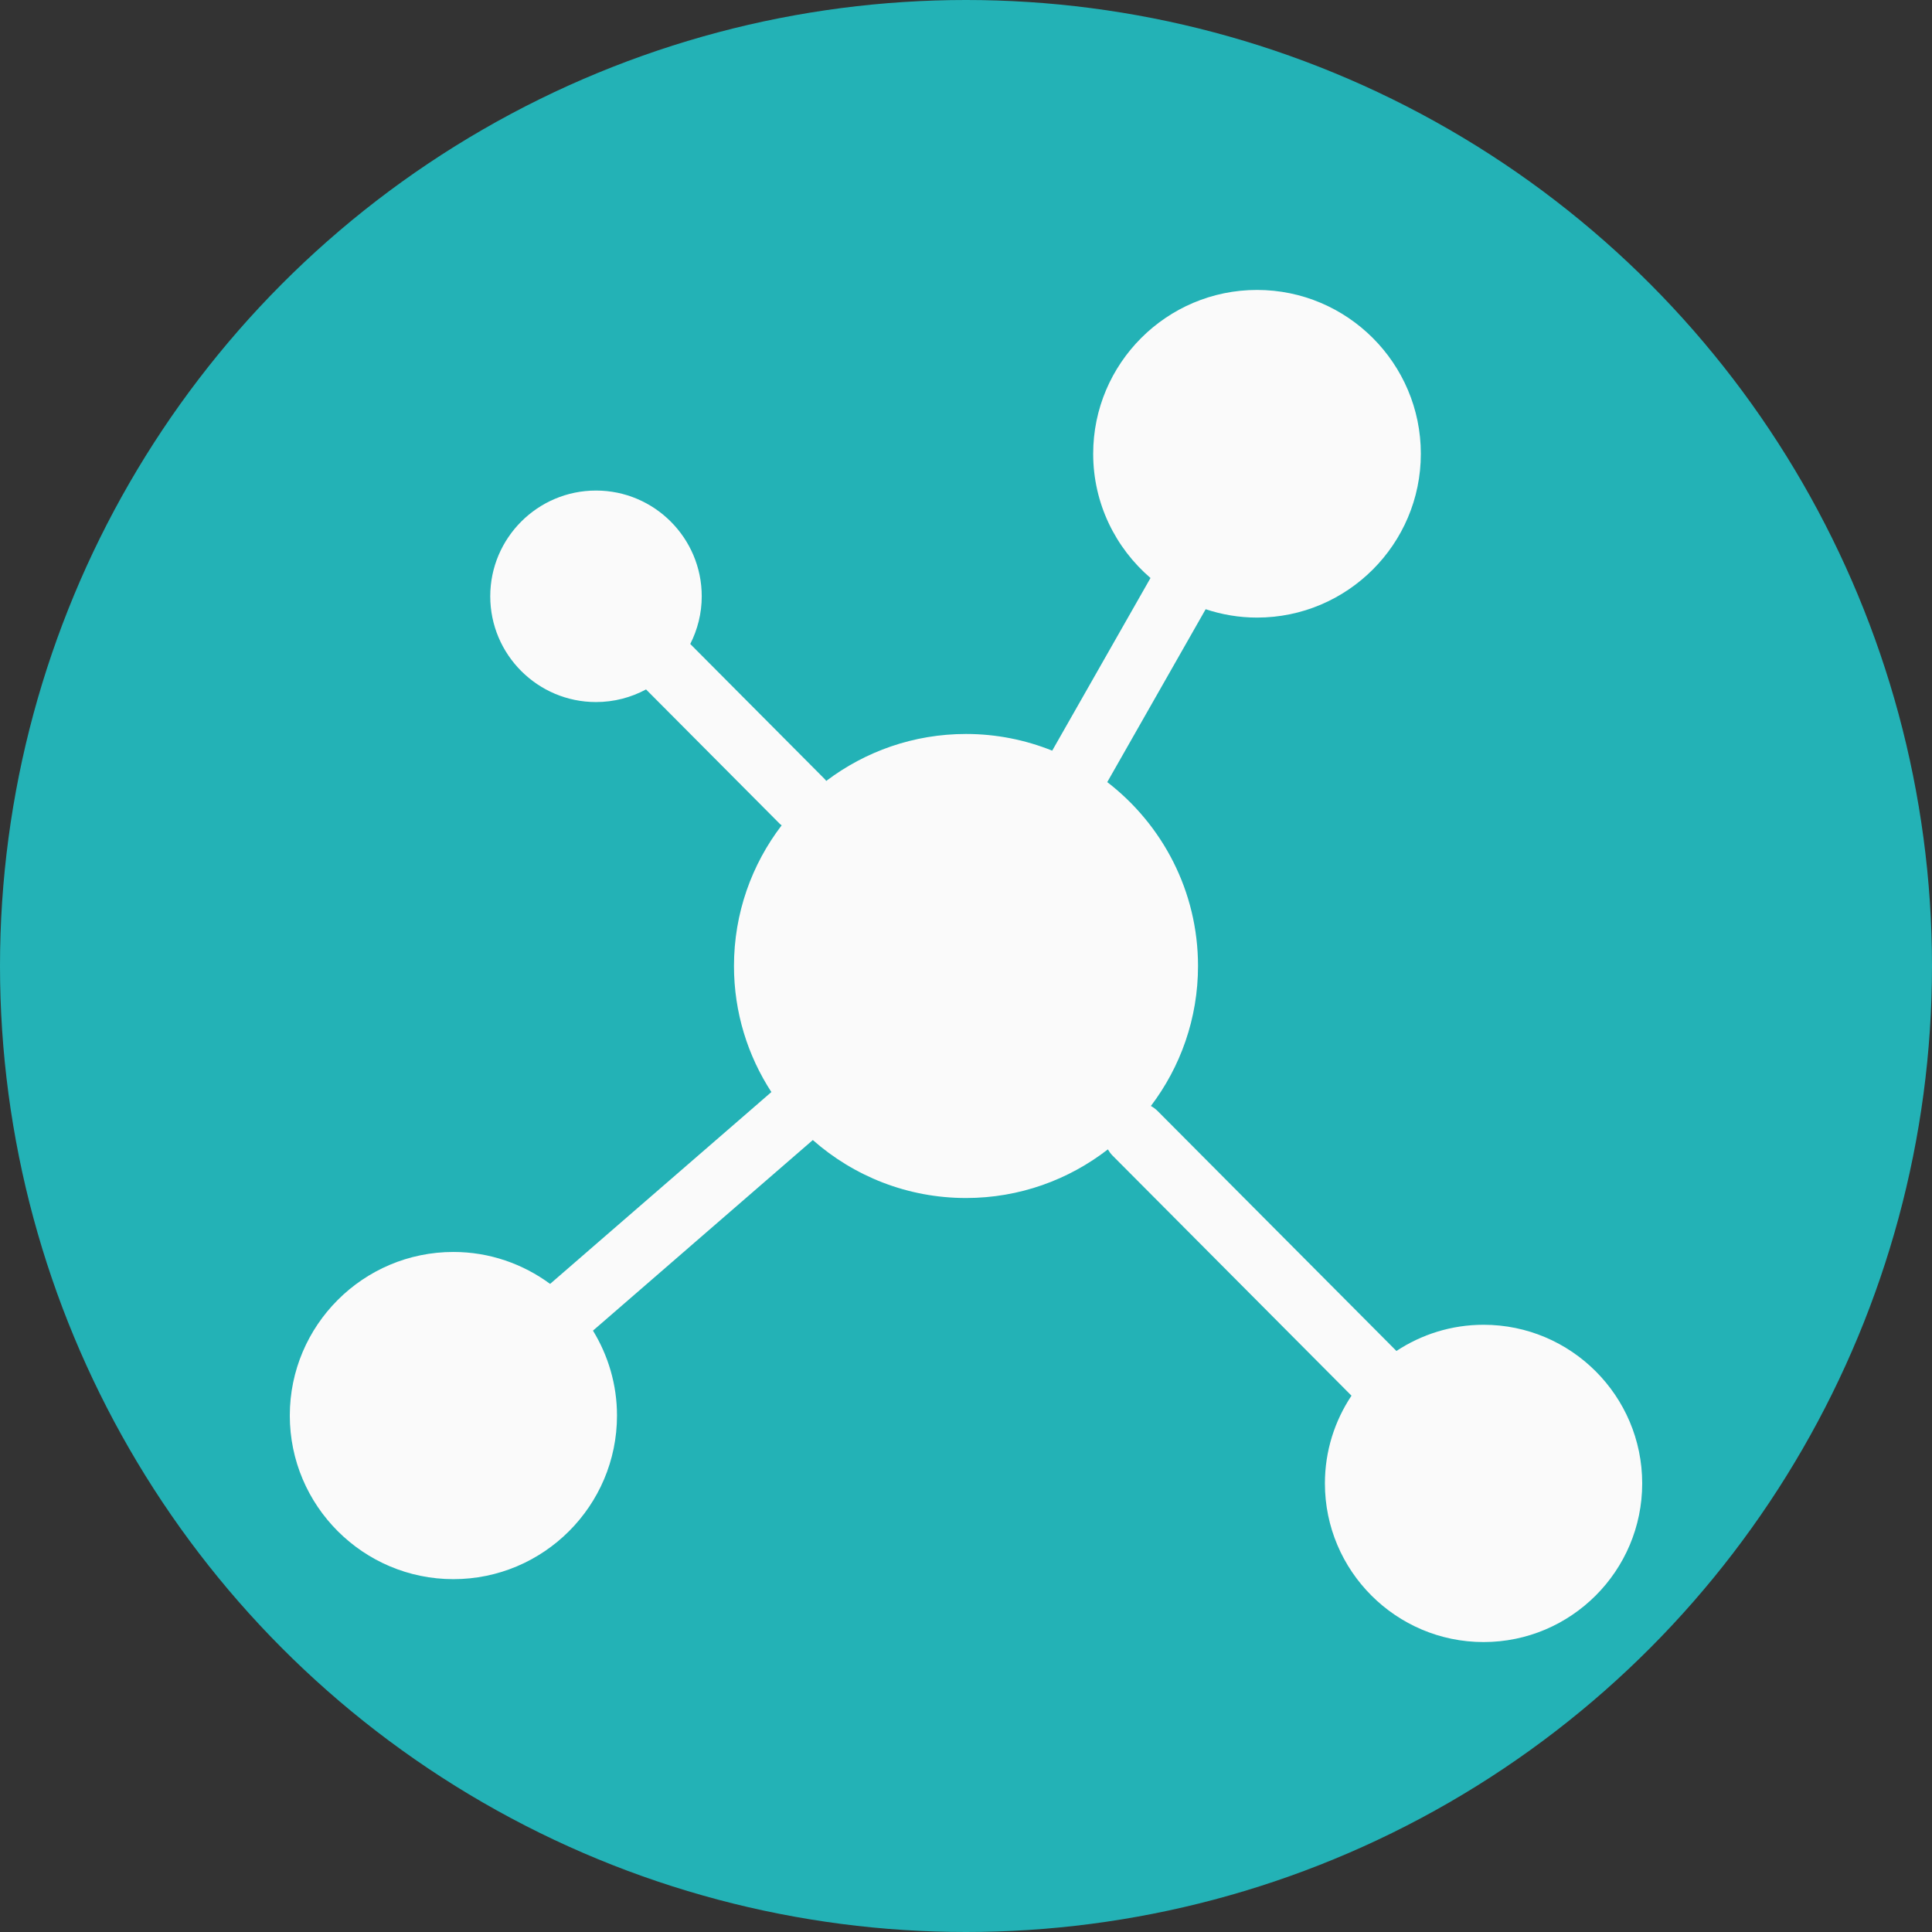 <svg xmlns="http://www.w3.org/2000/svg" xmlns:svgjs="http://svgjs.com/svgjs" xmlns:xlink="http://www.w3.org/1999/xlink" style="enable-background:new 0 0 512 512" width="512" height="512" x="0" y="0" version="1.1" viewBox="0 0 500 500" xml:space="preserve"><rect x="0" y="0" width="500" height="500" fill="#333333" stroke="none"/><circle cx="250" cy="250" r="250" fill="#23b2b6" shape="circle"/><g><g xmlns="http://www.w3.org/2000/svg"><g><path fill="#fafafa" d="M441.348,382.642c-11.9,0-22.956,3.584-32.212,9.688l-88.324-88.744c-0.748-0.748-1.584-1.332-2.456-1.836 c10.924-14.4,17.424-32.332,17.424-51.752c0-27.66-13.172-52.284-33.556-67.984l36.38-63.916c5.98,1.98,12.352,3.092,18.984,3.092 c33.4,0,60.572-27.168,60.572-60.568c0-33.396-27.172-60.568-60.572-60.568c-33.4,0-60.568,27.176-60.568,60.572 c0,18.364,8.248,34.808,21.192,45.924l-36.34,63.836c-9.864-3.96-20.612-6.168-31.872-6.168c-19.388,0-37.284,6.476-51.668,17.364 c-0.18-0.208-0.316-0.436-0.512-0.628l-49.764-50.008c2.692-5.304,4.244-11.28,4.244-17.624c0-21.56-17.536-39.1-39.096-39.1 c-21.56,0-39.096,17.544-39.096,39.1c0,21.556,17.536,39.096,39.096,39.096c6.692,0,12.996-1.696,18.504-4.668l49.5,49.74 c0.196,0.196,0.424,0.336,0.632,0.516c-11.04,14.436-17.62,32.46-17.62,51.996c0,17.18,5.096,33.18,13.828,46.608L96.24,367.53 c-10.032-7.384-22.372-11.808-35.756-11.808C27.132,355.722,0,382.854,0,416.206c0,33.352,27.132,60.484,60.484,60.484 s60.484-27.132,60.484-60.484c0-11.5-3.284-22.228-8.88-31.396l81.276-70.464c15.124,13.324,34.944,21.432,56.636,21.432 c19.744,0,37.94-6.724,52.452-17.976c0.484,0.82,1.044,1.608,1.752,2.316l88.316,88.74c-6.196,9.296-9.828,20.444-9.828,32.432 c0,32.34,26.316,58.656,58.656,58.656c32.344,0,58.652-26.312,58.652-58.656C500,408.954,473.692,382.642,441.348,382.642z" data-original="#000000" transform="matrix(0.7,0,0,0.7,75,75)"/></g></g></g></svg>